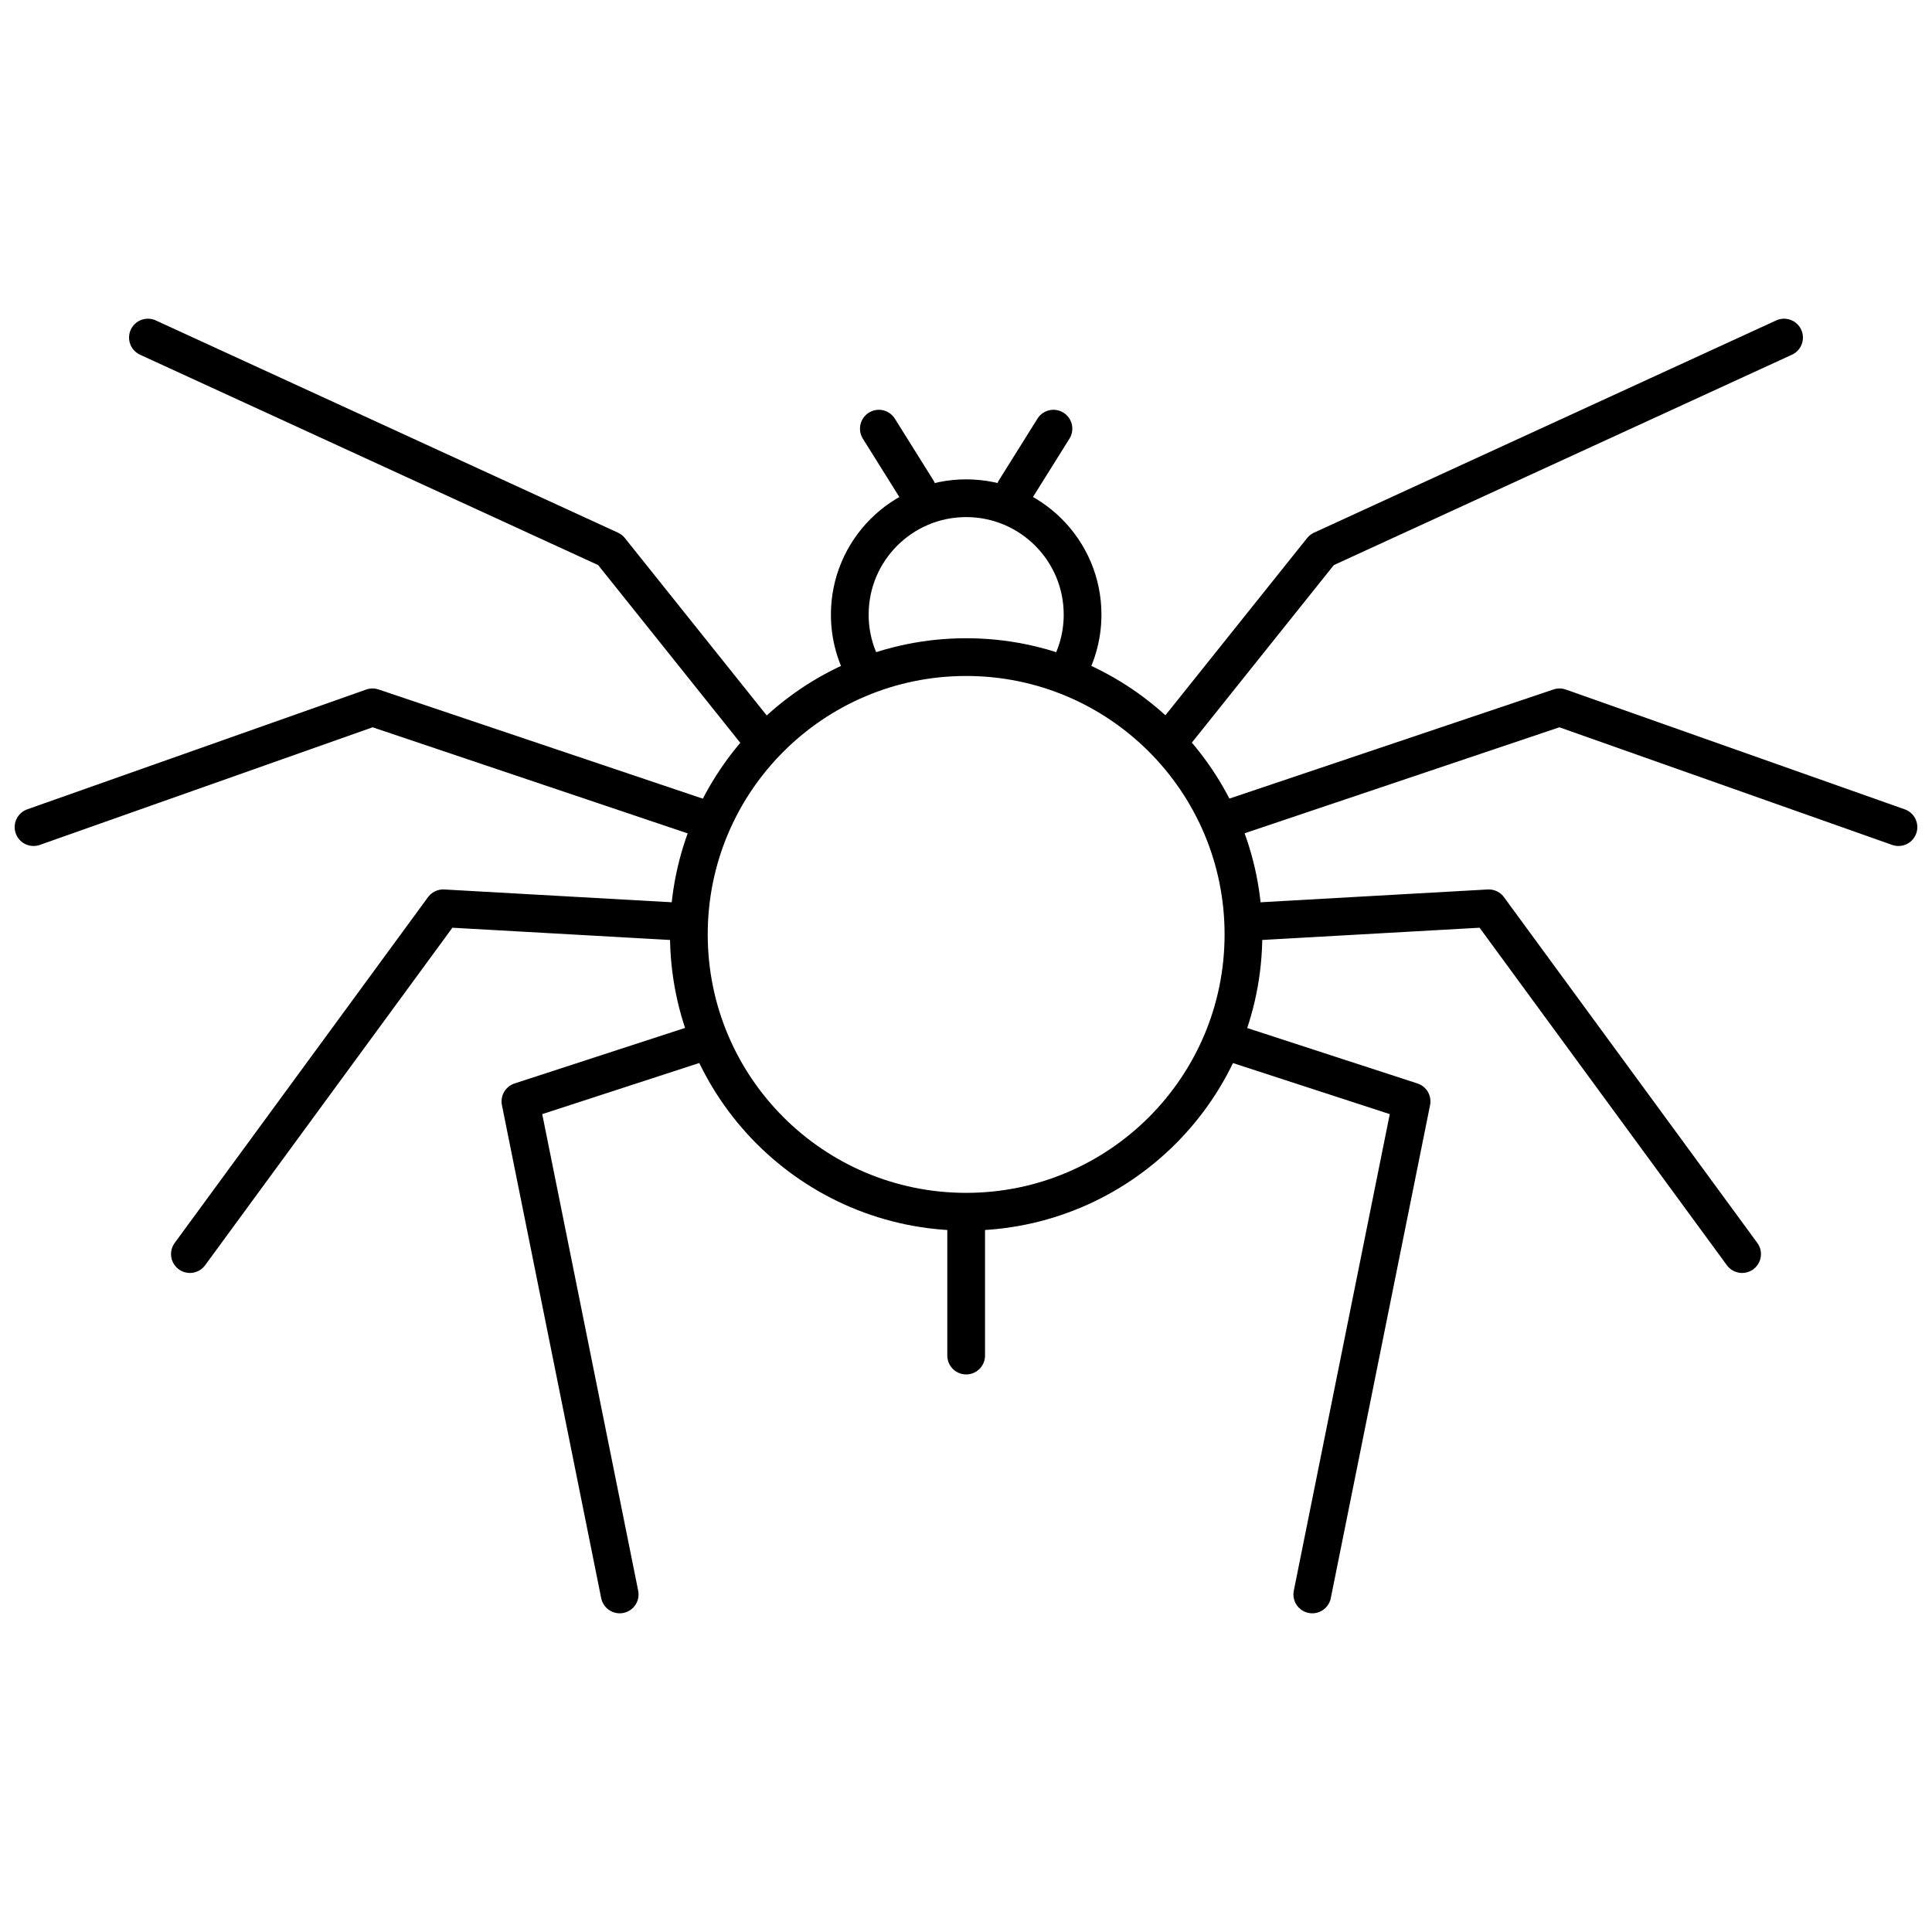 <?xml version="1.0" ?><!DOCTYPE svg  PUBLIC '-//W3C//DTD SVG 1.1//EN'  'http://www.w3.org/Graphics/SVG/1.1/DTD/svg11.dtd'><svg enable-background="new 0 0 512 512" height="512px" id="Layer_1" version="1.1" viewBox="0 0 512 512" width="512px" xml:space="preserve" xmlns="http://www.w3.org/2000/svg" xmlns:xlink="http://www.w3.org/1999/xlink"><g><path d="M229.571,178.712   c-2.778-4.635-4.37-10.044-4.37-15.833c0-17.028,13.806-30.844,30.843-30.844c17.038,0,30.85,13.815,30.85,30.844   c0,6.063-1.755,11.71-4.763,16.472" fill="none" stroke="#000000" stroke-miterlimit="10" stroke-width="10"/><path d="M329.527,247.629   c0,40.585-32.895,73.492-73.483,73.492c-40.589,0-73.489-32.907-73.489-73.492s32.9-73.488,73.489-73.488   C296.633,174.141,329.527,207.044,329.527,247.629z" fill="none" stroke="#000000" stroke-miterlimit="10" stroke-width="10"/><line fill="none" stroke="#000000" stroke-linecap="round" stroke-linejoin="round" stroke-miterlimit="10" stroke-width="10" x1="256.044" x2="256.044" y1="324.754" y2="359.238"/><g><line fill="none" stroke="#000000" stroke-linecap="round" stroke-linejoin="round" stroke-miterlimit="10" stroke-width="10" x1="268.967" x2="279.176" y1="129.929" y2="113.599"/><line fill="none" stroke="#000000" stroke-linecap="round" stroke-linejoin="round" stroke-miterlimit="10" stroke-width="10" x1="243.117" x2="232.906" y1="129.929" y2="113.599"/></g><g><polyline fill="none" points="    201.038,194.921 161.683,145.707 39.2,89.46   " stroke="#000000" stroke-linecap="round" stroke-linejoin="round" stroke-miterlimit="10" stroke-width="10"/><polyline fill="none" points="    187.628,217.395 98.708,187.45 8.888,219.197   " stroke="#000000" stroke-linecap="round" stroke-linejoin="round" stroke-miterlimit="10" stroke-width="10"/><polyline fill="none" points="    181.876,244.339 117.461,240.711 50.326,332.345   " stroke="#000000" stroke-linecap="round" stroke-linejoin="round" stroke-miterlimit="10" stroke-width="10"/><polyline fill="none" points="    186.338,276.11 137.917,291.88 164.225,422.54   " stroke="#000000" stroke-linecap="round" stroke-linejoin="round" stroke-miterlimit="10" stroke-width="10"/></g><g><polyline fill="none" points="    310.957,194.921 350.313,145.707 472.795,89.46   " stroke="#000000" stroke-linecap="round" stroke-linejoin="round" stroke-miterlimit="10" stroke-width="10"/><polyline fill="none" points="    324.366,217.395 413.29,187.45 503.112,219.197   " stroke="#000000" stroke-linecap="round" stroke-linejoin="round" stroke-miterlimit="10" stroke-width="10"/><polyline fill="none" points="    330.121,244.339 394.532,240.711 461.674,332.345   " stroke="#000000" stroke-linecap="round" stroke-linejoin="round" stroke-miterlimit="10" stroke-width="10"/><polyline fill="none" points="    325.657,276.11 374.083,291.88 347.771,422.54   " stroke="#000000" stroke-linecap="round" stroke-linejoin="round" stroke-miterlimit="10" stroke-width="10"/></g></g></svg>